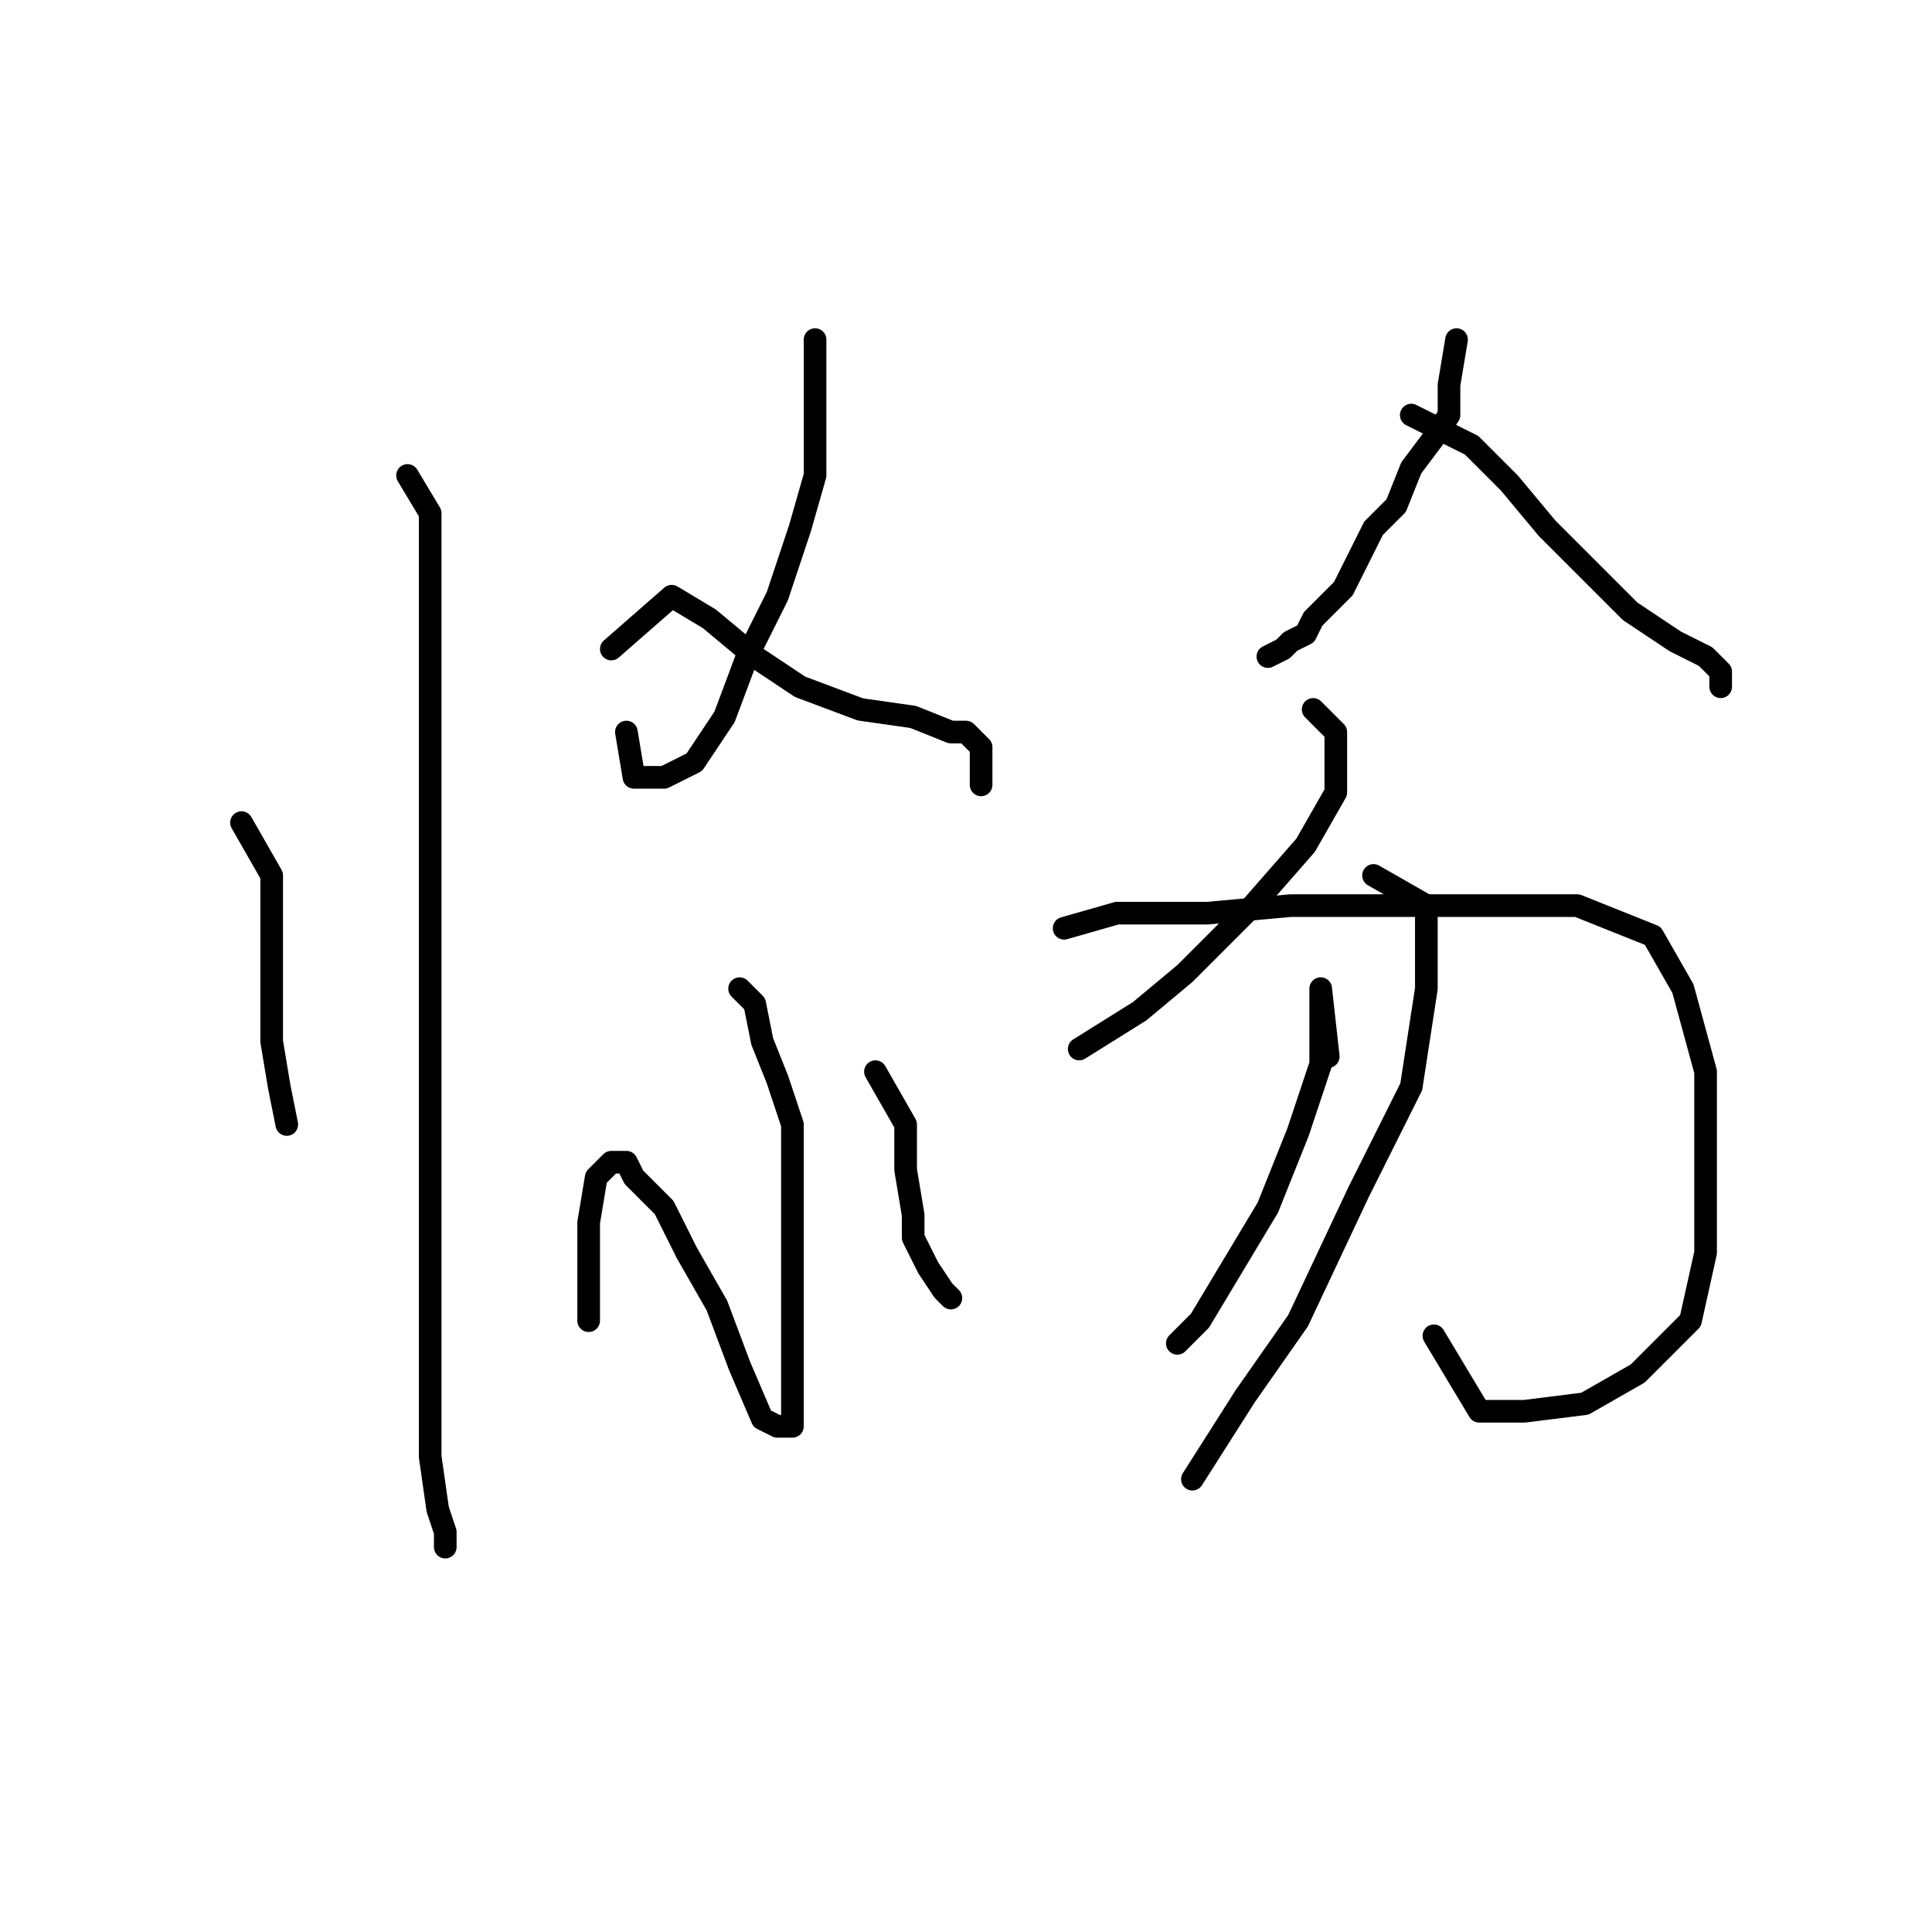 <?xml version="1.0" standalone="no"?>
    <svg width="256" height="256" xmlns="http://www.w3.org/2000/svg" version="1.1">
    <polyline stroke="black" stroke-width="3" stroke-linecap="round" fill="transparent" stroke-linejoin="round" points="54 63 57 68 57 77 57 85 57 99 57 114 57 130 57 147 57 162 57 176 57 186 57 193 58 200 59 203 59 205 59 205 " />
        <polyline stroke="black" stroke-width="3" stroke-linecap="round" fill="transparent" stroke-linejoin="round" points="32 109 36 116 36 122 36 130 36 138 37 144 38 149 38 149 " />
        <polyline stroke="black" stroke-width="3" stroke-linecap="round" fill="transparent" stroke-linejoin="round" points="108 45 108 56 108 63 106 70 103 79 99 87 96 95 92 101 88 103 85 103 84 103 83 97 83 97 " />
        <polyline stroke="black" stroke-width="3" stroke-linecap="round" fill="transparent" stroke-linejoin="round" points="81 86 89 79 94 82 100 87 106 91 114 94 121 95 126 97 128 97 130 99 130 100 130 102 130 104 130 104 " />
        <polyline stroke="black" stroke-width="3" stroke-linecap="round" fill="transparent" stroke-linejoin="round" points="98 131 100 133 101 138 103 143 105 149 105 155 105 163 105 170 105 176 105 181 105 186 105 188 105 189 103 189 101 188 98 181 95 173 91 166 88 160 84 156 83 154 81 154 79 156 78 162 78 168 78 172 78 175 78 175 " />
        <polyline stroke="black" stroke-width="3" stroke-linecap="round" fill="transparent" stroke-linejoin="round" points="116 142 120 149 120 155 121 161 121 164 123 168 125 171 126 172 126 172 " />
        <polyline stroke="black" stroke-width="3" stroke-linecap="round" fill="transparent" stroke-linejoin="round" points="193 45 192 51 192 55 190 58 187 62 185 67 182 70 180 74 178 78 176 80 174 82 173 84 171 85 170 86 168 87 168 87 " />
        <polyline stroke="black" stroke-width="3" stroke-linecap="round" fill="transparent" stroke-linejoin="round" points="187 55 195 59 200 64 205 70 210 75 216 81 222 85 226 87 228 89 228 91 228 91 " />
        <polyline stroke="black" stroke-width="3" stroke-linecap="round" fill="transparent" stroke-linejoin="round" points="174 94 177 97 177 105 173 112 166 120 157 129 151 134 143 139 143 139 " />
        <polyline stroke="black" stroke-width="3" stroke-linecap="round" fill="transparent" stroke-linejoin="round" points="141 123 148 121 160 121 171 120 183 120 199 120 209 120 219 124 223 131 226 142 226 156 226 166 224 175 217 182 210 186 202 187 196 187 190 177 190 177 " />
        <polyline stroke="black" stroke-width="3" stroke-linecap="round" fill="transparent" stroke-linejoin="round" points="176 140 175 131 175 141 172 150 168 160 162 170 159 175 156 178 156 178 " />
        <polyline stroke="black" stroke-width="3" stroke-linecap="round" fill="transparent" stroke-linejoin="round" points="182 116 189 120 189 131 187 144 180 158 172 175 165 185 158 196 158 196 " />
        </svg>